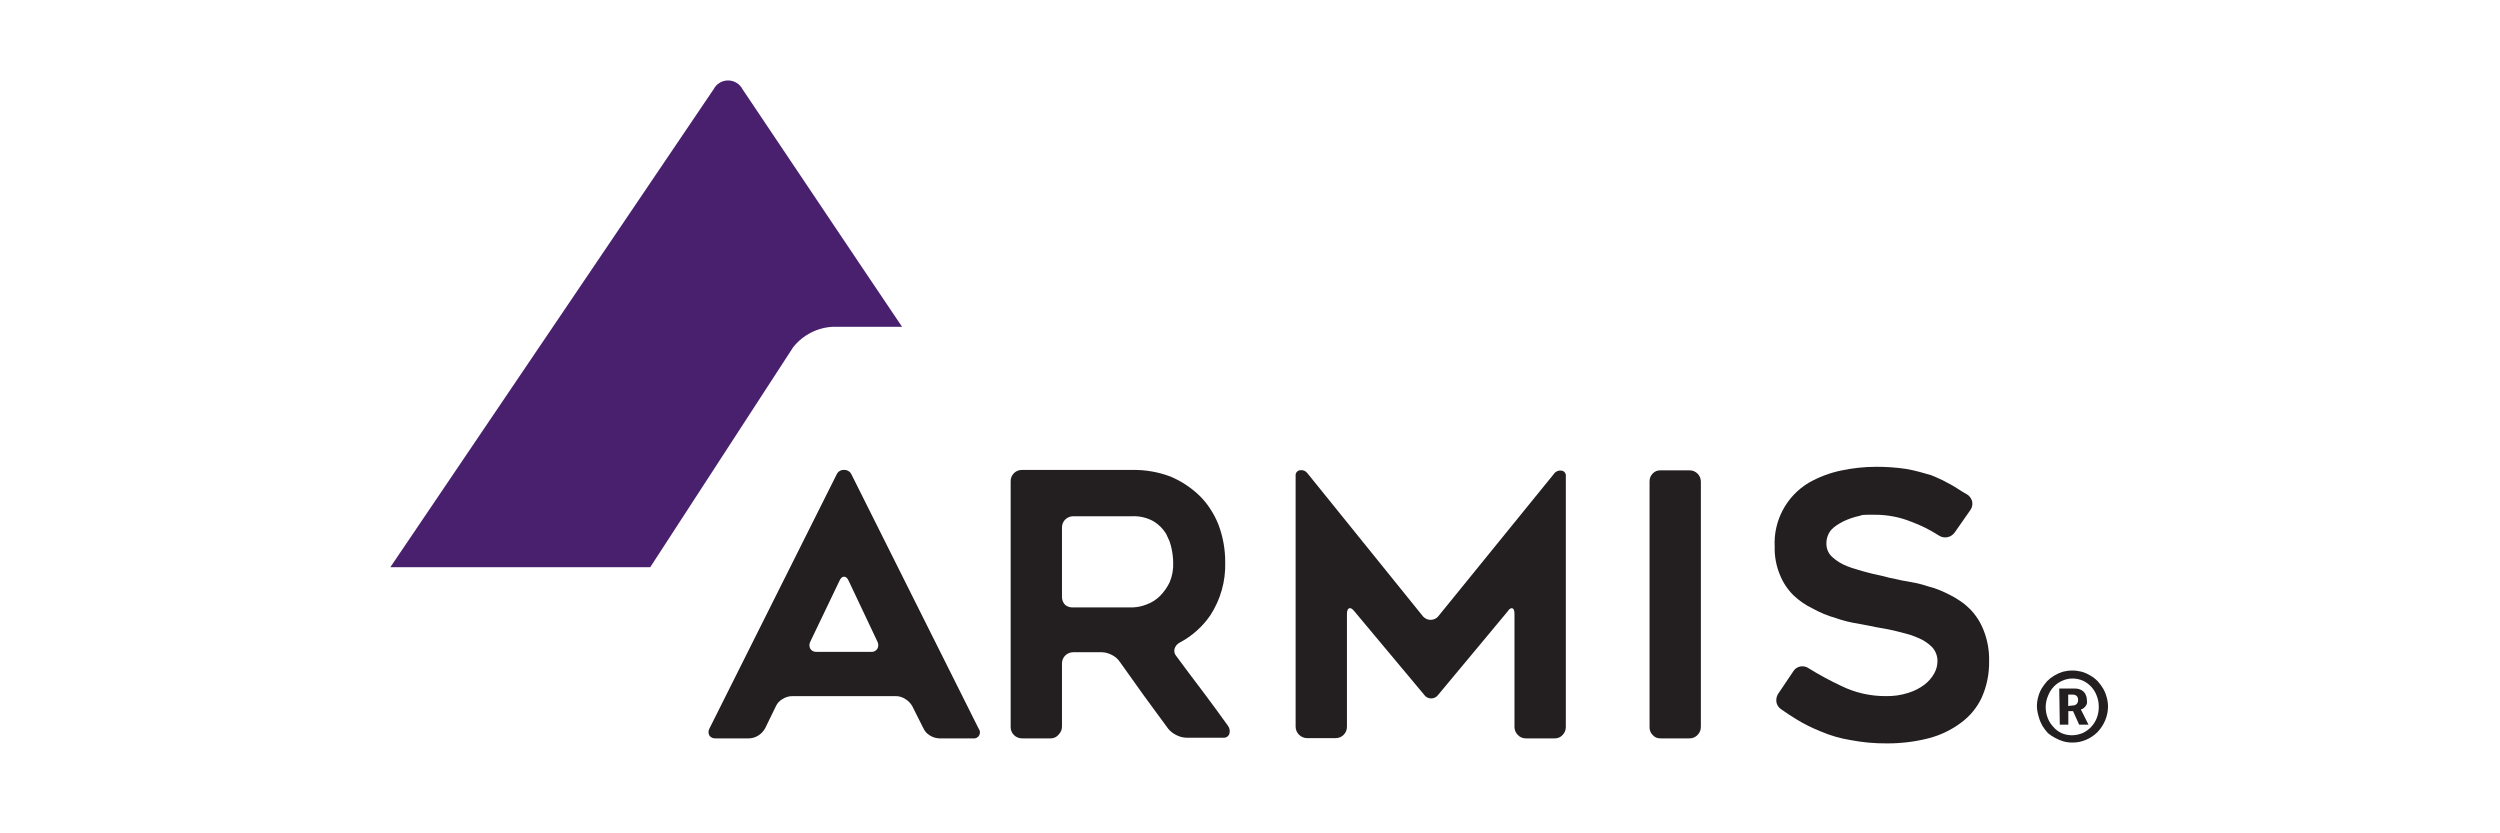 <svg width="72" height="24" viewBox="0 0 72 24" fill="none" xmlns="http://www.w3.org/2000/svg">
<g clip-path="url(#clip0_2827_1891)">
<path d="M11.242 16.335L20.553 2.569C20.633 2.414 20.793 2.317 20.968 2.317C21.143 2.317 21.303 2.414 21.384 2.569L24.832 7.707L25.979 9.411H23.989C23.542 9.433 23.126 9.646 22.846 9.996L18.727 16.335H11.242Z" fill="#48206E"/>
<path d="M20.432 20.981L24.098 13.659C24.136 13.578 24.22 13.528 24.309 13.534C24.398 13.53 24.481 13.579 24.52 13.659L28.183 20.981C28.23 21.038 28.236 21.118 28.199 21.182C28.161 21.246 28.087 21.279 28.015 21.265H27.055C26.957 21.262 26.861 21.233 26.778 21.18C26.695 21.131 26.63 21.057 26.591 20.969L26.271 20.333C26.224 20.251 26.157 20.183 26.076 20.134C25.997 20.08 25.903 20.05 25.807 20.048H22.807C22.71 20.052 22.616 20.081 22.534 20.134C22.449 20.182 22.382 20.256 22.343 20.345L22.039 20.969C21.993 21.055 21.926 21.128 21.844 21.18C21.764 21.233 21.671 21.262 21.575 21.265H20.611C20.539 21.273 20.468 21.24 20.428 21.18C20.396 21.117 20.397 21.042 20.432 20.981ZM23.525 18.773H25.085C25.159 18.782 25.231 18.747 25.269 18.683C25.304 18.619 25.304 18.541 25.269 18.477L24.446 16.737C24.41 16.651 24.364 16.608 24.309 16.608C24.254 16.608 24.208 16.651 24.172 16.737L23.338 18.477C23.302 18.542 23.302 18.621 23.338 18.687C23.379 18.748 23.451 18.781 23.525 18.773Z" fill="#231F20"/>
<path d="M30.269 21.265H29.435C29.347 21.266 29.262 21.231 29.201 21.168C29.139 21.107 29.105 21.024 29.107 20.938V13.862C29.105 13.774 29.139 13.69 29.201 13.628C29.262 13.566 29.347 13.532 29.435 13.534H32.626C32.996 13.529 33.364 13.594 33.71 13.725C34.02 13.855 34.303 14.042 34.545 14.275C34.665 14.392 34.771 14.523 34.861 14.665C34.955 14.807 35.033 14.959 35.095 15.118C35.223 15.462 35.288 15.827 35.286 16.194C35.302 16.738 35.151 17.273 34.853 17.727C34.627 18.054 34.326 18.322 33.975 18.507C33.904 18.544 33.851 18.607 33.827 18.683C33.807 18.76 33.827 18.843 33.882 18.901C34.139 19.252 34.389 19.584 34.627 19.896C34.864 20.208 35.106 20.544 35.36 20.895C35.412 20.96 35.43 21.048 35.407 21.129C35.384 21.205 35.31 21.255 35.231 21.246H34.166C34.067 21.243 33.97 21.217 33.882 21.172C33.792 21.129 33.712 21.068 33.648 20.992L33.292 20.508C33.179 20.352 33.058 20.192 32.941 20.029L32.243 19.05C32.184 18.967 32.105 18.901 32.013 18.858C31.924 18.811 31.825 18.786 31.724 18.784H30.913C30.826 18.784 30.742 18.817 30.679 18.878C30.617 18.94 30.583 19.024 30.585 19.112V20.918C30.587 21.003 30.555 21.086 30.496 21.148C30.442 21.22 30.359 21.263 30.269 21.265ZM30.913 17.493H32.626C32.759 17.488 32.891 17.46 33.016 17.411C33.162 17.358 33.295 17.275 33.406 17.166C33.519 17.052 33.613 16.92 33.683 16.776C33.76 16.596 33.796 16.401 33.788 16.206C33.786 16.075 33.771 15.944 33.745 15.816C33.73 15.739 33.709 15.664 33.683 15.59C33.651 15.515 33.62 15.445 33.585 15.375C33.496 15.228 33.373 15.105 33.226 15.016C33.038 14.909 32.823 14.858 32.606 14.868H30.913C30.826 14.867 30.742 14.901 30.679 14.962C30.617 15.023 30.583 15.108 30.585 15.196V17.189C30.583 17.277 30.617 17.361 30.679 17.423C30.745 17.475 30.829 17.5 30.913 17.493Z" fill="#231F20"/>
<path d="M45.096 13.702V20.938C45.097 21.024 45.063 21.107 45.002 21.168C44.946 21.231 44.865 21.267 44.78 21.265H43.945C43.858 21.267 43.774 21.232 43.715 21.168C43.653 21.108 43.617 21.024 43.617 20.938V17.684C43.617 17.591 43.598 17.536 43.563 17.521C43.528 17.505 43.473 17.521 43.419 17.61L41.425 20.005C41.379 20.074 41.301 20.115 41.218 20.115C41.136 20.115 41.058 20.074 41.012 20.005L39.003 17.602C38.948 17.532 38.898 17.505 38.859 17.517C38.82 17.528 38.792 17.583 38.792 17.677V20.93C38.794 21.016 38.76 21.099 38.699 21.16C38.638 21.225 38.553 21.26 38.465 21.258H37.642C37.462 21.255 37.316 21.11 37.314 20.93V13.702C37.309 13.664 37.321 13.625 37.345 13.595C37.369 13.565 37.404 13.546 37.443 13.542C37.523 13.529 37.605 13.562 37.653 13.628L40.988 17.759C41.043 17.818 41.12 17.852 41.201 17.852C41.282 17.852 41.359 17.818 41.414 17.759L44.76 13.639C44.808 13.573 44.89 13.54 44.971 13.554C45.045 13.562 45.1 13.627 45.096 13.702Z" fill="#231F20"/>
<path d="M48.657 21.265H47.823C47.736 21.269 47.653 21.233 47.596 21.168C47.536 21.107 47.504 21.023 47.507 20.938V13.873C47.503 13.786 47.535 13.702 47.596 13.639C47.654 13.576 47.737 13.542 47.823 13.546H48.657C48.744 13.544 48.827 13.578 48.888 13.639C48.951 13.7 48.986 13.785 48.985 13.873V20.938C48.985 21.024 48.95 21.107 48.888 21.168C48.828 21.232 48.745 21.267 48.657 21.265Z" fill="#231F20"/>
<path d="M51.208 19.986L51.649 19.331C51.694 19.258 51.768 19.208 51.852 19.194C51.937 19.179 52.024 19.199 52.094 19.249C52.393 19.434 52.703 19.602 53.022 19.752C53.426 19.951 53.871 20.052 54.321 20.048C54.537 20.052 54.752 20.021 54.957 19.955C55.124 19.905 55.281 19.825 55.421 19.721C55.538 19.633 55.636 19.521 55.706 19.393C55.768 19.284 55.8 19.16 55.799 19.034C55.799 18.89 55.746 18.752 55.651 18.644C55.54 18.531 55.407 18.441 55.261 18.379C55.183 18.344 55.097 18.312 55.008 18.281L54.699 18.199C54.594 18.172 54.489 18.145 54.38 18.125L54.036 18.063L53.783 18.012L53.498 17.958C53.281 17.925 53.069 17.871 52.862 17.798C52.638 17.734 52.422 17.645 52.218 17.532C52.009 17.433 51.817 17.302 51.649 17.142C51.48 16.974 51.347 16.772 51.259 16.549C51.154 16.295 51.104 16.021 51.111 15.746C51.072 15.001 51.445 14.296 52.082 13.909C52.377 13.74 52.697 13.618 53.03 13.55C53.363 13.479 53.703 13.444 54.044 13.444C54.334 13.443 54.623 13.464 54.91 13.507C55.039 13.53 55.16 13.558 55.277 13.589L55.62 13.686C55.729 13.729 55.838 13.78 55.948 13.831L56.252 13.994L56.451 14.119C56.517 14.162 56.587 14.205 56.665 14.248C56.737 14.298 56.786 14.373 56.802 14.459C56.814 14.544 56.792 14.631 56.739 14.7L56.295 15.336C56.188 15.486 55.982 15.523 55.831 15.418C55.586 15.26 55.324 15.129 55.05 15.028C54.712 14.891 54.35 14.822 53.986 14.825H53.779C53.705 14.825 53.631 14.825 53.553 14.857C53.392 14.892 53.236 14.945 53.088 15.016C53.021 15.05 52.956 15.088 52.893 15.13C52.836 15.167 52.784 15.212 52.737 15.262C52.647 15.372 52.599 15.51 52.601 15.652C52.597 15.8 52.658 15.943 52.769 16.042C52.895 16.157 53.042 16.247 53.202 16.308C53.292 16.344 53.386 16.375 53.482 16.401C53.576 16.432 53.677 16.46 53.783 16.487C53.888 16.514 53.993 16.542 54.095 16.561C54.196 16.581 54.298 16.608 54.395 16.635L54.637 16.686C54.728 16.709 54.821 16.728 54.914 16.741L55.218 16.799C55.325 16.823 55.43 16.854 55.534 16.889L55.71 16.939L55.885 17.006C55.967 17.041 56.065 17.084 56.174 17.142C56.272 17.191 56.365 17.247 56.455 17.31C56.508 17.345 56.559 17.382 56.607 17.423L56.739 17.544C56.91 17.72 57.042 17.928 57.13 18.157C57.241 18.438 57.294 18.739 57.286 19.042C57.293 19.402 57.221 19.759 57.075 20.087C56.94 20.378 56.733 20.628 56.474 20.817C56.197 21.024 55.881 21.175 55.546 21.262C55.156 21.362 54.755 21.411 54.352 21.41C53.994 21.413 53.636 21.381 53.283 21.312C52.996 21.265 52.716 21.184 52.449 21.07C52.324 21.02 52.199 20.965 52.082 20.907C51.962 20.848 51.844 20.782 51.731 20.712L51.52 20.579L51.298 20.427C51.226 20.381 51.177 20.308 51.161 20.224C51.148 20.142 51.164 20.057 51.208 19.986Z" fill="#231F20"/>
<path d="M58.663 20.356C58.662 20.263 58.674 20.17 58.698 20.079C58.72 19.992 58.754 19.908 58.799 19.83C58.846 19.754 58.899 19.682 58.959 19.615C59.021 19.553 59.09 19.5 59.166 19.455C59.243 19.409 59.325 19.372 59.411 19.346C59.499 19.323 59.59 19.311 59.681 19.311C59.773 19.311 59.865 19.323 59.954 19.346C60.04 19.371 60.123 19.408 60.2 19.455C60.277 19.498 60.348 19.552 60.41 19.615C60.471 19.681 60.525 19.753 60.57 19.83C60.615 19.908 60.649 19.992 60.672 20.079C60.698 20.169 60.712 20.263 60.711 20.356C60.709 20.491 60.681 20.623 60.629 20.747C60.577 20.871 60.503 20.985 60.41 21.082C60.316 21.176 60.205 21.252 60.083 21.304C59.959 21.358 59.827 21.386 59.692 21.386C59.602 21.387 59.511 21.375 59.423 21.351C59.338 21.325 59.255 21.29 59.178 21.246C59.107 21.208 59.04 21.164 58.979 21.113C58.919 21.047 58.865 20.975 58.819 20.899C58.775 20.82 58.74 20.736 58.717 20.649C58.686 20.554 58.668 20.456 58.663 20.356ZM58.916 20.356C58.915 20.467 58.935 20.577 58.975 20.68C59.012 20.776 59.068 20.863 59.139 20.938C59.203 21.011 59.281 21.071 59.369 21.113C59.464 21.154 59.566 21.175 59.669 21.176C59.775 21.175 59.879 21.154 59.977 21.113C60.07 21.071 60.153 21.012 60.223 20.938C60.294 20.863 60.349 20.776 60.387 20.68C60.426 20.577 60.446 20.467 60.445 20.356C60.446 20.248 60.426 20.141 60.387 20.041C60.318 19.851 60.178 19.696 59.997 19.608C59.9 19.564 59.795 19.541 59.688 19.541C59.585 19.541 59.482 19.564 59.388 19.608C59.297 19.647 59.214 19.706 59.146 19.779C59.075 19.855 59.019 19.943 58.983 20.041C58.94 20.14 58.918 20.248 58.916 20.356ZM59.306 19.83H59.759C59.807 19.829 59.854 19.837 59.899 19.853C59.939 19.868 59.976 19.891 60.008 19.92C60.038 19.949 60.061 19.985 60.075 20.025C60.094 20.068 60.103 20.114 60.102 20.161C60.108 20.198 60.108 20.235 60.102 20.271C60.091 20.299 60.075 20.326 60.055 20.349C60.039 20.37 60.019 20.388 59.997 20.403C59.978 20.416 59.957 20.426 59.934 20.431V20.45L59.954 20.481L60.149 20.871H59.88L59.704 20.481H59.568V20.871H59.322L59.306 19.83ZM59.696 20.317C59.738 20.319 59.779 20.303 59.809 20.274C59.837 20.244 59.851 20.203 59.848 20.161C59.852 20.119 59.838 20.076 59.809 20.044C59.779 20.018 59.74 20.004 59.7 20.005H59.564V20.333L59.696 20.317Z" fill="#231F20"/>
</g>
<defs>
<clipPath id="clip0_2827_1891">
<rect width="50" height="19.503" fill="white" transform="translate(11 2)"/>
</clipPath>
</defs>
</svg>
